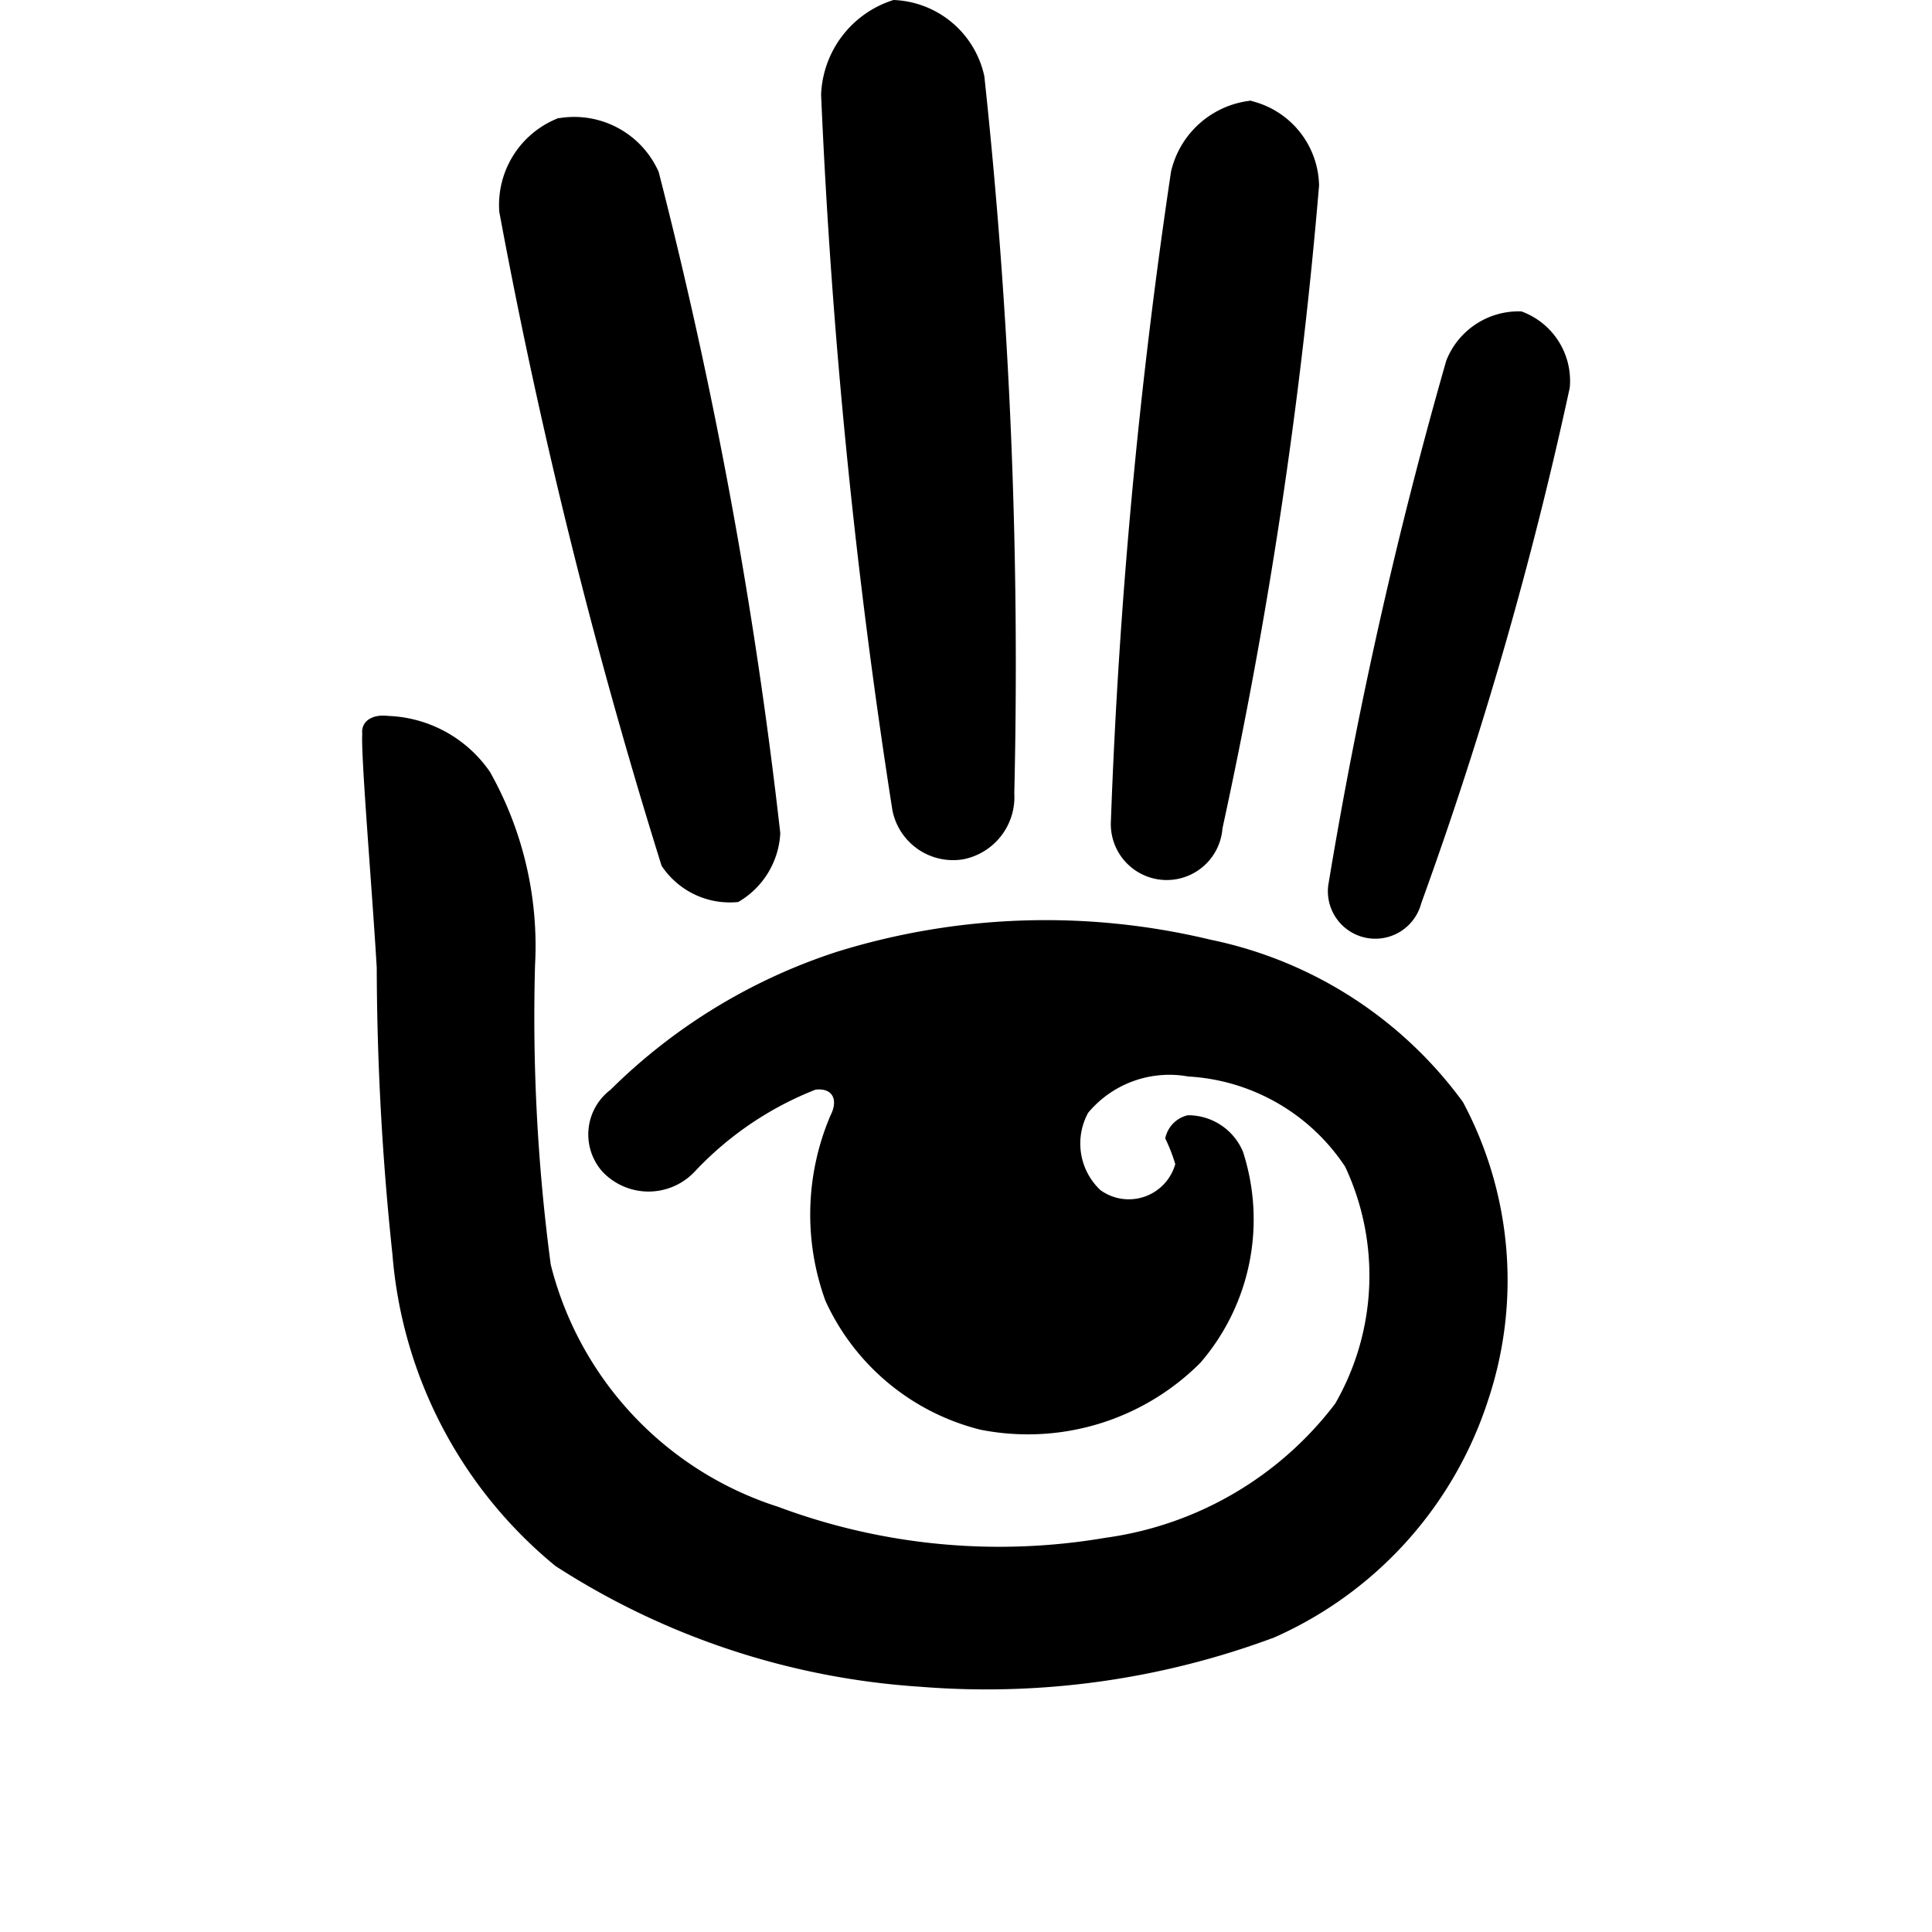 <svg xmlns="http://www.w3.org/2000/svg" fill-rule="evenodd" fill="#000" width="16" height="16" viewBox="0 0 16 16">
  <path d="M3,7.077C2.988,7.263,3.082,8.368,3.12,9.014a22.952,22.952,0,0,0,.13,2.374A3.717,3.717,0,0,0,4.6,13.969a6.316,6.316,0,0,0,3.022,1,6.818,6.818,0,0,0,2.93-.408,3.239,3.239,0,0,0,1.77-1.96,3.132,3.132,0,0,0-.207-2.475,3.448,3.448,0,0,0-2.091-1.344,5.832,5.832,0,0,0-3.092.1,4.745,4.745,0,0,0-1.876,1.143,0.464,0.464,0,0,0-.068.677,0.525,0.525,0,0,0,.766,0,2.747,2.747,0,0,1,1-.678c0.149-.016.187,0.091,0.124,0.213a2.09,2.09,0,0,0-.042,1.536,1.922,1.922,0,0,0,1.283,1.067,2.018,2.018,0,0,0,1.822-.554,1.817,1.817,0,0,0,.352-1.75,0.493,0.493,0,0,0-.456-0.3,0.247,0.247,0,0,0-.187.192,1.346,1.346,0,0,1,.083.213,0.4,0.4,0,0,1-.621.214,0.53,0.53,0,0,1-.1-0.64,0.876,0.876,0,0,1,.828-0.3,1.671,1.671,0,0,1,1.3.747,2.125,2.125,0,0,1-.083,1.963,2.879,2.879,0,0,1-1.9,1.11,5.23,5.23,0,0,1-2.712-.256,2.829,2.829,0,0,1-1.884-2.006,15.535,15.535,0,0,1-.13-2.48,2.937,2.937,0,0,0-.373-1.6,1.07,1.07,0,0,0-.843-0.464C3.078,6.912,2.989,6.977,3,7.077Zm1.627-5.1a0.772,0.772,0,0,0-.492.778A46.765,46.765,0,0,0,5.479,8.17a0.678,0.678,0,0,0,.635.3A0.7,0.7,0,0,0,6.462,7.9,40.084,40.084,0,0,0,5.455,2.424,0.765,0.765,0,0,0,4.628,1.979ZM7.4,1a0.856,0.856,0,0,0-.6.784,53.048,53.048,0,0,0,.59,5.923,0.512,0.512,0,0,0,.589.409A0.525,0.525,0,0,0,8.4,7.57a45.639,45.639,0,0,0-.248-5.938A0.8,0.8,0,0,0,7.4,1Zm2.965,0.833a0.764,0.764,0,0,0-.667.588A48.138,48.138,0,0,0,9.2,7.8a0.463,0.463,0,0,0,.924.06,41.2,41.2,0,0,0,.8-5.324A0.735,0.735,0,0,0,10.362,1.836ZM12.6,3.579a0.643,0.643,0,0,0-.623.409A38.758,38.758,0,0,0,11,8.332a0.393,0.393,0,0,0,.77.149A32.992,32.992,0,0,0,13,4.211,0.612,0.612,0,0,0,12.6,3.579Z" transform="translate(0 -1)"/>
</svg>
